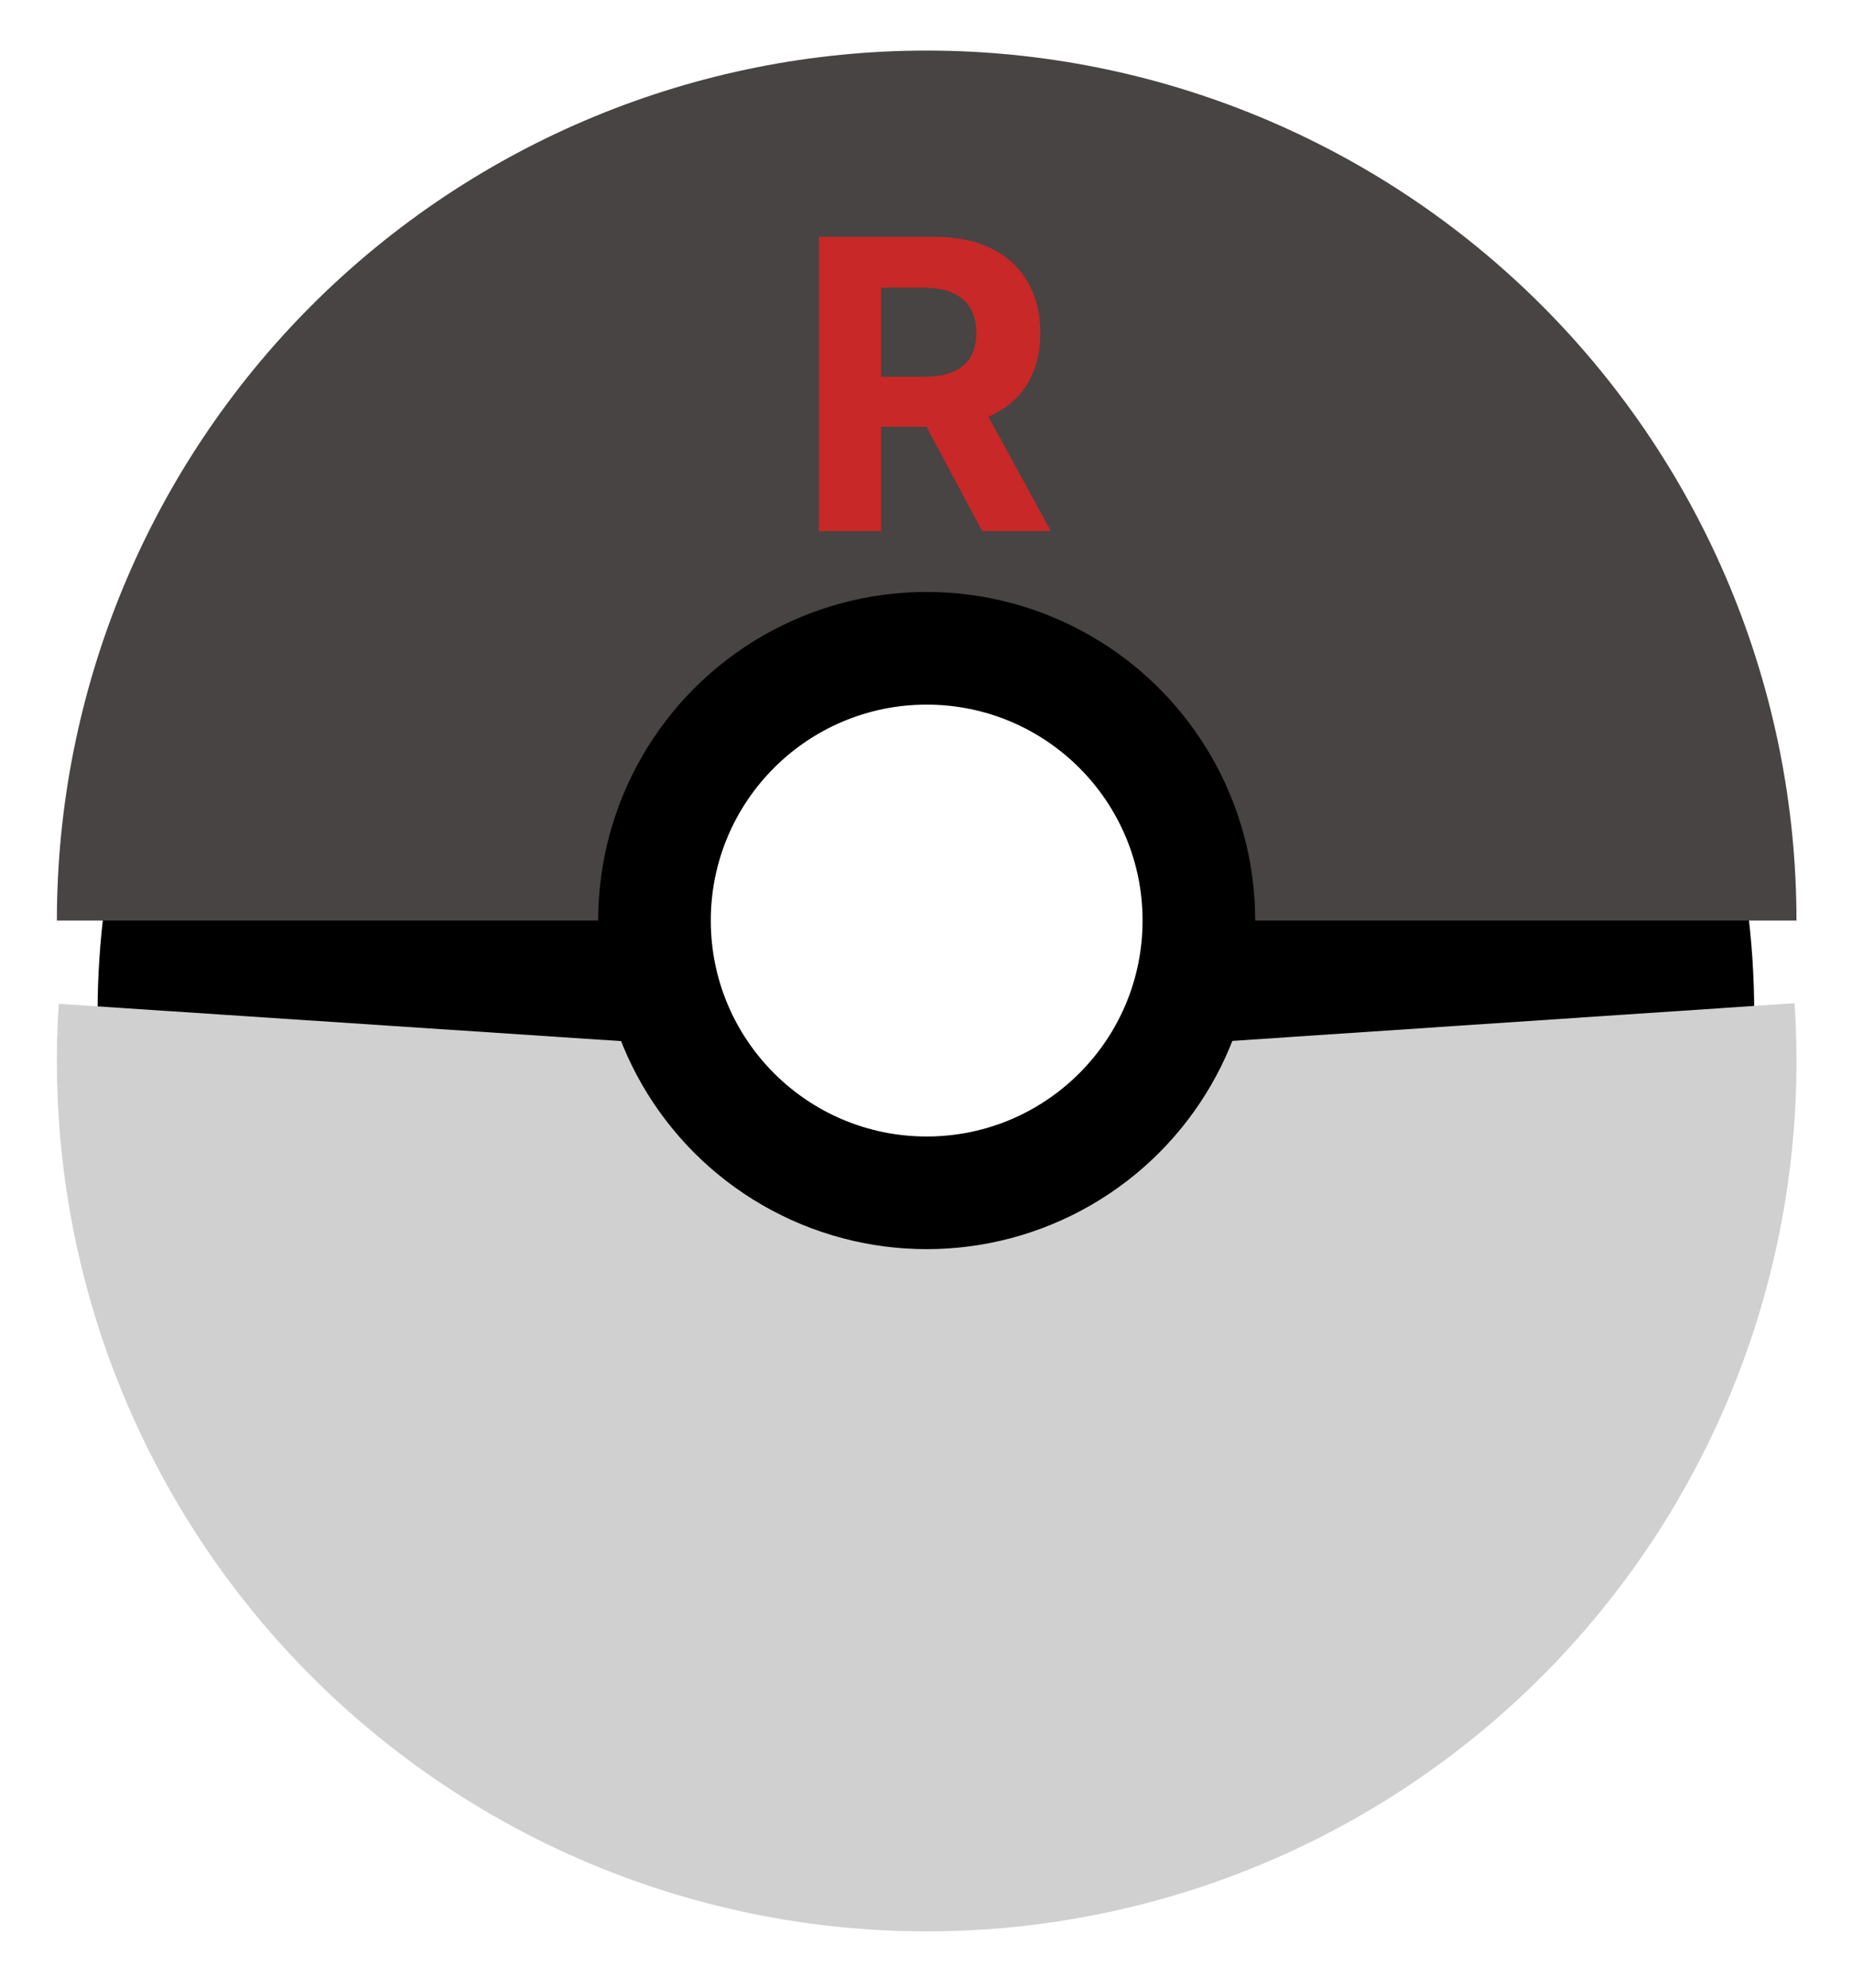 <svg width="586" height="629" viewBox="0 0 586 629" fill="none" xmlns="http://www.w3.org/2000/svg">
<g filter="url(#filter0_d_2_33)">
<circle cx="292.968" cy="320.667" r="262.098" fill="black"/>
</g>
<g filter="url(#filter1_d_2_33)">
<path d="M567.815 315.383C570.335 352.982 565.106 390.699 552.452 426.195C539.799 461.691 519.991 494.211 494.255 521.738C468.52 549.266 437.405 571.215 402.839 586.225C368.274 601.235 330.994 608.987 293.31 609C255.626 609.013 218.341 601.287 183.765 586.3C149.189 571.314 118.059 549.386 92.305 521.876C66.55 494.367 46.72 461.861 34.042 426.373C21.364 390.886 16.11 353.173 18.603 315.572L293.215 333.785L567.815 315.383Z" fill="#D0D0D0"/>
</g>
<g filter="url(#filter2_d_2_33)">
<path d="M568.431 291.215C568.431 218.224 539.435 148.222 487.822 96.609C436.209 44.996 366.207 16 293.215 16C220.224 16 150.222 44.996 98.609 96.609C46.996 148.222 18 218.224 18 291.215L293.215 291.215H568.431Z" fill="#474443"/>
</g>
<circle cx="293.215" cy="291.215" r="103.948" fill="black"/>
<circle cx="293.215" cy="291.215" r="68.309" fill="white"/>
<g filter="url(#filter3_di_2_33)">
<circle cx="292.968" cy="291.463" r="41.827" fill="white"/>
</g>
<path d="M259.091 168V74.909H295.818C302.848 74.909 308.848 76.167 313.818 78.682C318.818 81.167 322.621 84.697 325.227 89.273C327.864 93.818 329.182 99.167 329.182 105.318C329.182 111.5 327.848 116.818 325.182 121.273C322.515 125.697 318.652 129.091 313.591 131.455C308.561 133.818 302.47 135 295.318 135H270.727V119.182H292.136C295.894 119.182 299.015 118.667 301.5 117.636C303.985 116.606 305.833 115.061 307.045 113C308.288 110.939 308.909 108.379 308.909 105.318C308.909 102.227 308.288 99.621 307.045 97.5C305.833 95.379 303.97 93.773 301.455 92.682C298.97 91.561 295.833 91 292.045 91H278.773V168H259.091ZM309.364 125.636L332.5 168H310.773L288.136 125.636H309.364Z" fill="#C82828"/>
<defs>
<filter id="filter0_d_2_33" x="15.785" y="43.484" width="554.366" height="554.366" filterUnits="userSpaceOnUse" color-interpolation-filters="sRGB">
<feFlood flood-opacity="0" result="BackgroundImageFix"/>
<feColorMatrix in="SourceAlpha" type="matrix" values="0 0 0 0 0 0 0 0 0 0 0 0 0 0 0 0 0 0 127 0" result="hardAlpha"/>
<feMorphology radius="0.471" operator="dilate" in="SourceAlpha" result="effect1_dropShadow_2_33"/>
<feOffset/>
<feGaussianBlur stdDeviation="7.307"/>
<feComposite in2="hardAlpha" operator="out"/>
<feColorMatrix type="matrix" values="0 0 0 0 0.341 0 0 0 0 0.341 0 0 0 0 0.341 0 0 0 1 0"/>
<feBlend mode="normal" in2="BackgroundImageFix" result="effect1_dropShadow_2_33"/>
<feBlend mode="normal" in="SourceGraphic" in2="effect1_dropShadow_2_33" result="shape"/>
</filter>
<filter id="filter1_d_2_33" x="0.675" y="300.038" width="585.08" height="328.267" filterUnits="userSpaceOnUse" color-interpolation-filters="sRGB">
<feFlood flood-opacity="0" result="BackgroundImageFix"/>
<feColorMatrix in="SourceAlpha" type="matrix" values="0 0 0 0 0 0 0 0 0 0 0 0 0 0 0 0 0 0 127 0" result="hardAlpha"/>
<feMorphology radius="0.495" operator="dilate" in="SourceAlpha" result="effect1_dropShadow_2_33"/>
<feOffset dy="1.98"/>
<feGaussianBlur stdDeviation="8.415"/>
<feComposite in2="hardAlpha" operator="out"/>
<feColorMatrix type="matrix" values="0 0 0 0 0 0 0 0 0 0 0 0 0 0 0 0 0 0 0.25 0"/>
<feBlend mode="normal" in2="BackgroundImageFix" result="effect1_dropShadow_2_33"/>
<feBlend mode="normal" in="SourceGraphic" in2="effect1_dropShadow_2_33" result="shape"/>
</filter>
<filter id="filter2_d_2_33" x="2.16" y="0.16" width="582.11" height="306.895" filterUnits="userSpaceOnUse" color-interpolation-filters="sRGB">
<feFlood flood-opacity="0" result="BackgroundImageFix"/>
<feColorMatrix in="SourceAlpha" type="matrix" values="0 0 0 0 0 0 0 0 0 0 0 0 0 0 0 0 0 0 127 0" result="hardAlpha"/>
<feMorphology radius="0.495" operator="dilate" in="SourceAlpha" result="effect1_dropShadow_2_33"/>
<feOffset/>
<feGaussianBlur stdDeviation="7.672"/>
<feComposite in2="hardAlpha" operator="out"/>
<feColorMatrix type="matrix" values="0 0 0 0 0.404 0 0 0 0 0.404 0 0 0 0 0.404 0 0 0 1 0"/>
<feBlend mode="normal" in2="BackgroundImageFix" result="effect1_dropShadow_2_33"/>
<feBlend mode="normal" in="SourceGraphic" in2="effect1_dropShadow_2_33" result="shape"/>
</filter>
<filter id="filter3_di_2_33" x="244.706" y="243.201" width="96.523" height="96.523" filterUnits="userSpaceOnUse" color-interpolation-filters="sRGB">
<feFlood flood-opacity="0" result="BackgroundImageFix"/>
<feColorMatrix in="SourceAlpha" type="matrix" values="0 0 0 0 0 0 0 0 0 0 0 0 0 0 0 0 0 0 127 0" result="hardAlpha"/>
<feMorphology radius="0.495" operator="dilate" in="SourceAlpha" result="effect1_dropShadow_2_33"/>
<feOffset/>
<feGaussianBlur stdDeviation="2.97"/>
<feComposite in2="hardAlpha" operator="out"/>
<feColorMatrix type="matrix" values="0 0 0 0 0 0 0 0 0 0 0 0 0 0 0 0 0 0 0.13 0"/>
<feBlend mode="normal" in2="BackgroundImageFix" result="effect1_dropShadow_2_33"/>
<feBlend mode="normal" in="SourceGraphic" in2="effect1_dropShadow_2_33" result="shape"/>
<feColorMatrix in="SourceAlpha" type="matrix" values="0 0 0 0 0 0 0 0 0 0 0 0 0 0 0 0 0 0 127 0" result="hardAlpha"/>
<feMorphology radius="0.495" operator="erode" in="SourceAlpha" result="effect2_innerShadow_2_33"/>
<feOffset dy="1.98"/>
<feGaussianBlur stdDeviation="2.722"/>
<feComposite in2="hardAlpha" operator="arithmetic" k2="-1" k3="1"/>
<feColorMatrix type="matrix" values="0 0 0 0 0 0 0 0 0 0 0 0 0 0 0 0 0 0 0.25 0"/>
<feBlend mode="normal" in2="shape" result="effect2_innerShadow_2_33"/>
</filter>
</defs>
</svg>
